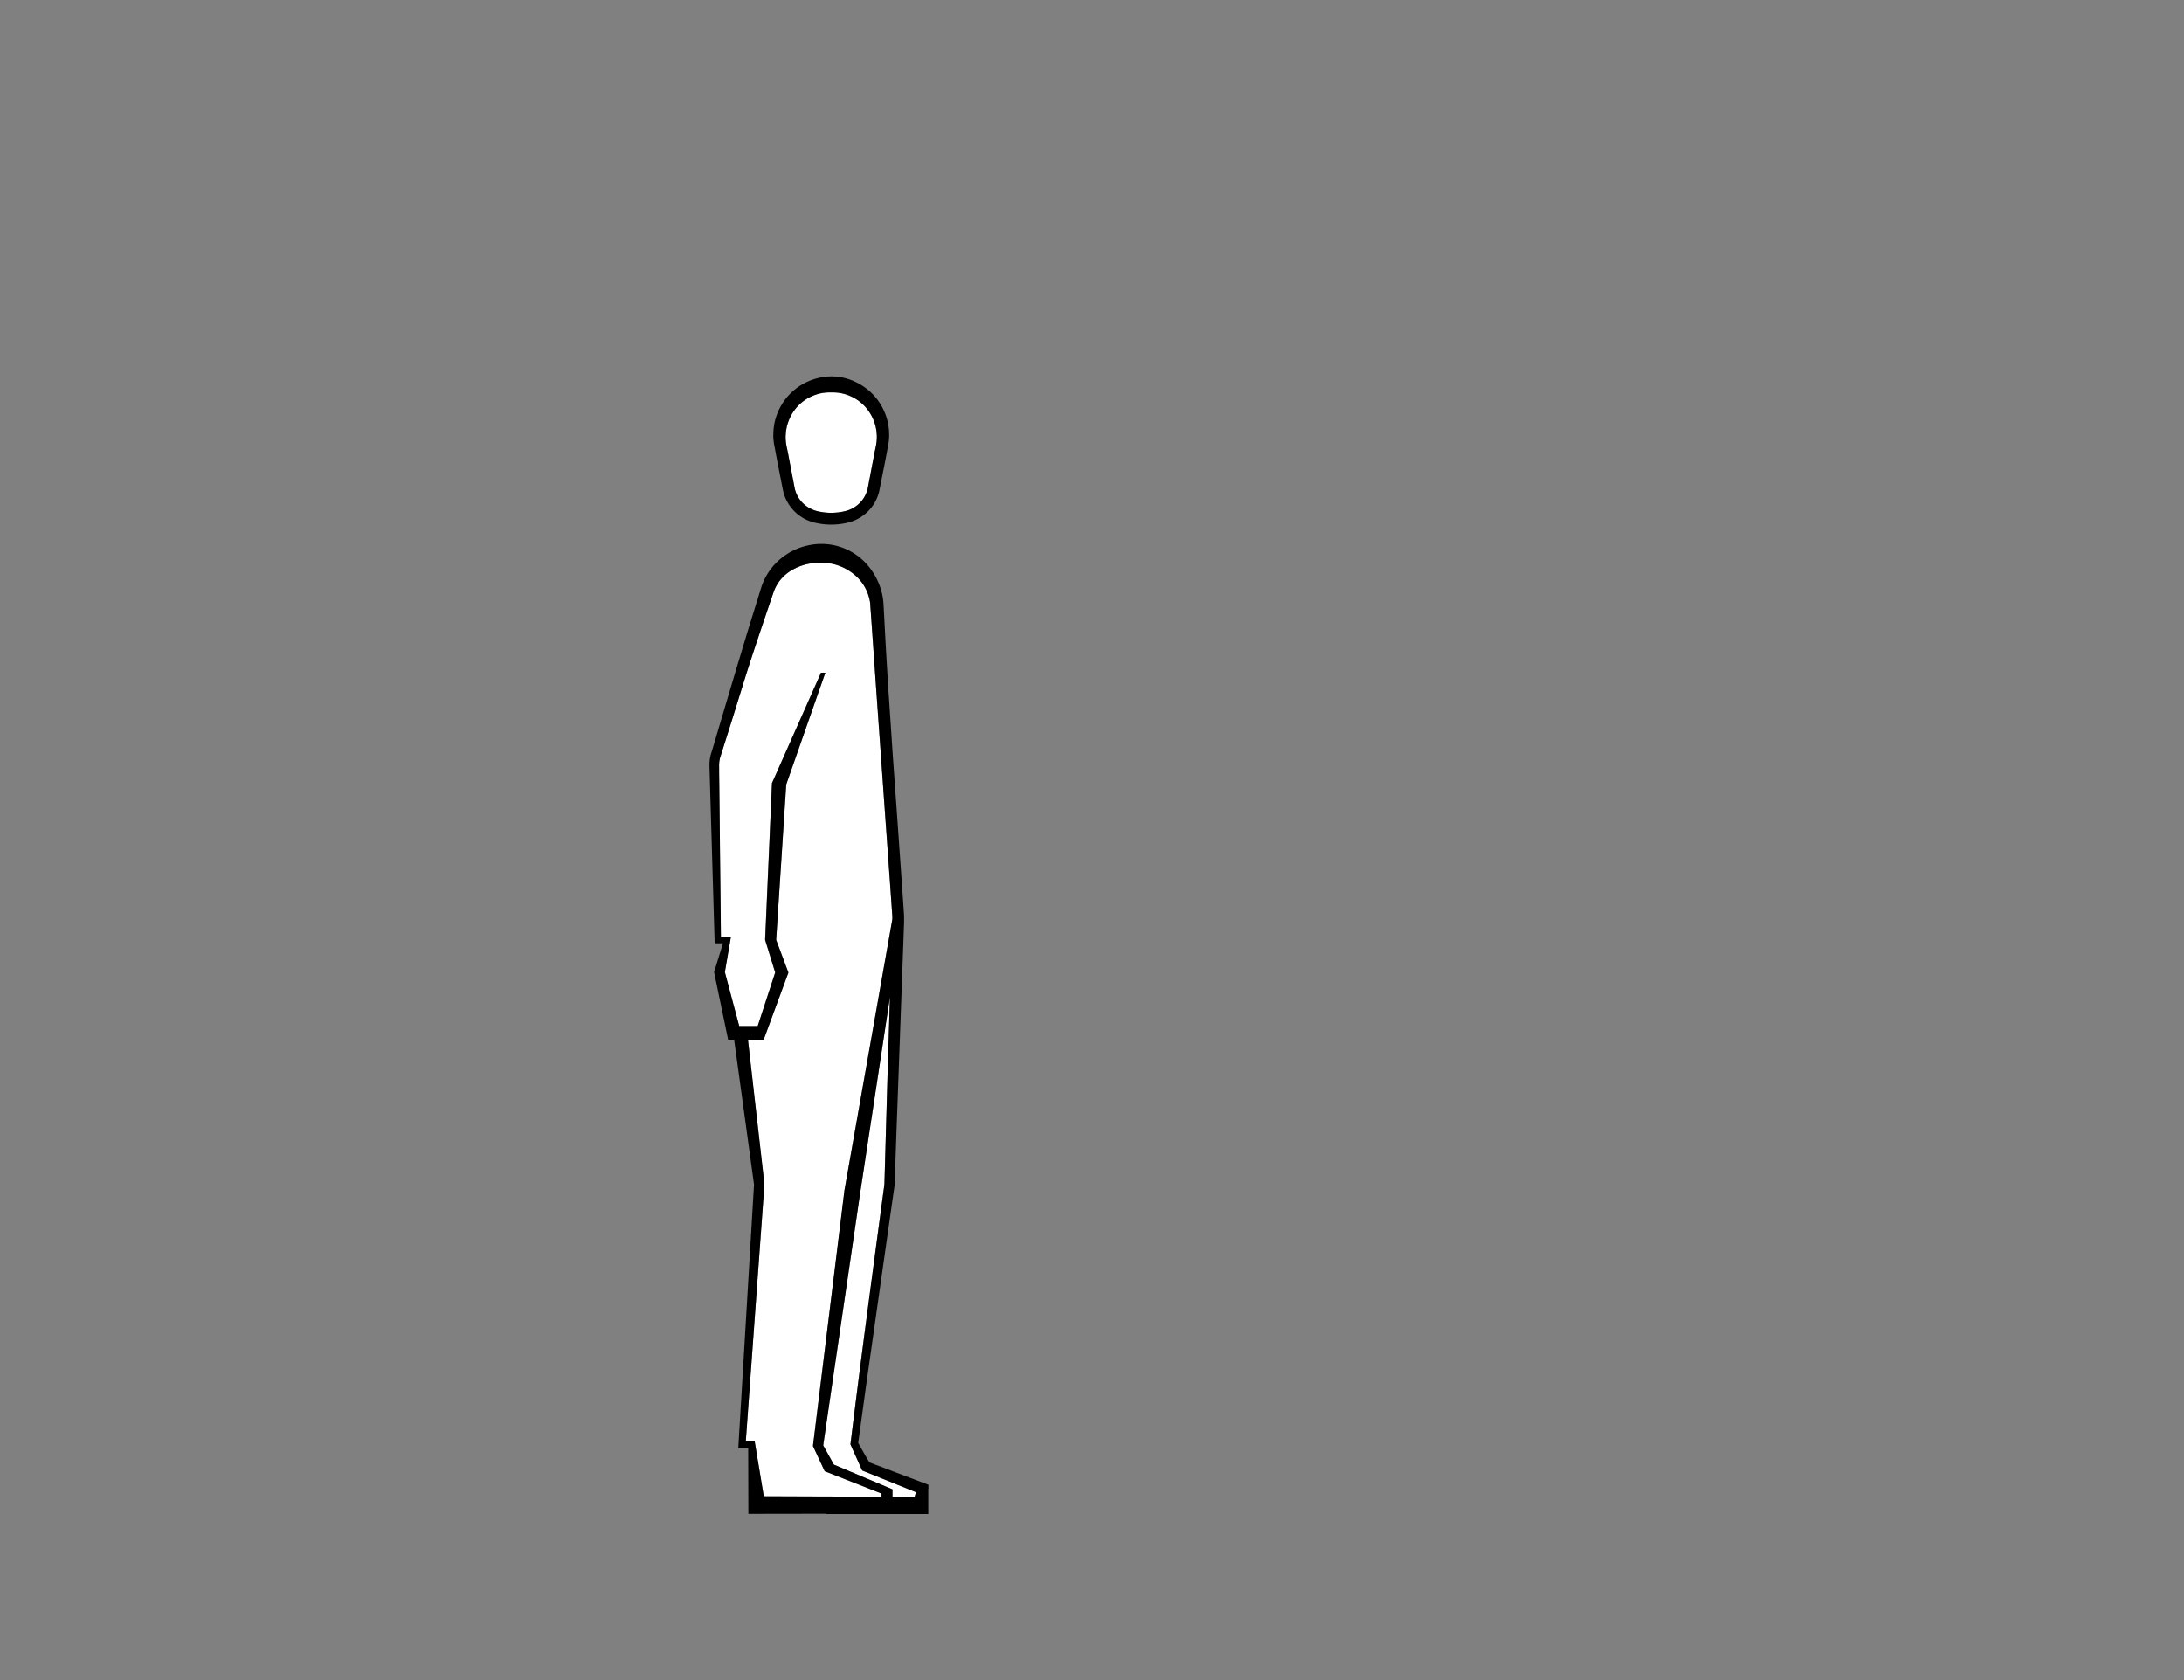 <svg id="Capa_1" data-name="Capa 1" xmlns="http://www.w3.org/2000/svg" viewBox="0 0 1300 1000"><rect x="0" y="0" width="1300" height="1000" fill="#808080" stroke="none"/><defs><style>.cls-1{fill:#fff;}</style></defs><title>2-landmarks-expand</title><path class="cls-1" d="M545.22,888.15l-.73,2.6,0,.16,0,.15L531.24,891v-4.53l-34.87-14.69L490,860.31l22-150.22,17.73-116.56-1.31,42.14-1.07,37.5-.53,18.74-.27,9.37-.06,2.35a20.56,20.56,0,0,1-.14,2.07l-.61,4.48c-6.66,49.58-13.34,99.18-19.44,148.85l-.09.71.08.13,6.47,14.39.48,1,1.15.46L537.35,885Z"/><path class="cls-1" d="M531.16,547.1c0-.15,0-.3,0-.45a18.14,18.14,0,0,0-.07-2.33l-.17-2.34-1.33-18.72-2.68-37.42-5.32-74.78L519,373.7l-.66-9.35-.33-4.67,0-.56-.07-.42-.14-.82c-.13-.6-.22-1.21-.39-1.8a26.68,26.68,0,0,0-2.69-6.74,26.33,26.33,0,0,0-4.36-5.69,30.95,30.95,0,0,0-11.89-7.24,31.59,31.59,0,0,0-6.84-1.4,39.32,39.32,0,0,0-7.11.1A32,32,0,0,0,470.27,340a25.81,25.81,0,0,0-6,5.43,24.67,24.67,0,0,0-3.81,6.94s-11.65,33.91-16.91,50.83l-7.88,25.38-4,12.67-2,6.34-1,3.12a15.57,15.57,0,0,0-.56,2.78,19.16,19.16,0,0,0-.1,3l0,3.31.08,6.65.14,13.28.28,26.57.56,51.53,4.08.1,1.81.05-.32,1.9-3.22,18.8,8.54,32.08h11l10.43-31.89-6-19.4,4.08-93.31,29.17-65.71h2.59L468,466.93l-6,92.5,7.29,19.49-14.75,40h-9.33L455,704.68l0,.23,0,.23-11.1,152.63h5.26l.35,2.09,5.1,30.73,37.18.14,3.05,0,29.86.19v-2L490.9,875.7l-7-15L502.67,708.4ZM494.9,890.71l3,0-3,0Z"/><path class="cls-1" d="M521.86,262.05c0,.5-.1,1-.16,1.51l-.25,1.58c-.15.88-.35,1.77-.54,2.63s-.39,1.79-.54,2.7L516.47,291l-.17.57a17.76,17.76,0,0,1-1.75,4.18,18.13,18.13,0,0,1-6.34,6.42A18.59,18.59,0,0,1,504,304c-.77.23-1.68.43-2.29.55-.77.16-1.57.29-2.44.41a37.18,37.18,0,0,1-4.51.29,36.62,36.62,0,0,1-4.49-.29c-.89-.12-1.69-.25-2.45-.41s-1.52-.32-2.3-.55a18.79,18.79,0,0,1-4.18-1.86,17.76,17.76,0,0,1-8.09-10.61l-.15-.51-3.91-20.55c-.16-.92-.36-1.83-.55-2.71s-.39-1.75-.54-2.63l-.25-1.57c-.06-.5-.11-1-.15-1.52a28,28,0,0,1-.05-3c.05-.4.08-.81.11-1.23,0-.62.1-1.22.19-1.8l.43-2.27c0-.15.08-.29.12-.43l.09-.27a27,27,0,0,1,5.54-10.46,25.89,25.89,0,0,1,9.39-6.88,25.59,25.59,0,0,1,9.64-2.14l1.41,0h1l.57,0a25.28,25.28,0,0,1,9.9,2.14,25.76,25.76,0,0,1,9.38,6.88A26.9,26.9,0,0,1,521,253.05l.09.26c0,.14.08.28.11.42l.43,2.26c.1.6.14,1.2.2,1.82,0,.42.06.83.1,1.2A28.35,28.35,0,0,1,521.86,262.05Z"/><path d="M448.93,704.71l0,.37,0,.32Zm3.92-354.08-.09.33v.58l.17-1.14Z"/><path d="M552.63,886.08v-2.33l-35.1-13.31-2.16-3.57-4.53-8,5-36.35,5.27-37.07,10.55-74.11.73-4.92c.05-.44.1-.9.13-1.39s0-1,.06-1.38l.07-2.35.33-9.36.65-18.74L535,635.7l2.72-74.94.33-9.36.09-2.34c0-.78,0-1.64,0-2.45a19.06,19.06,0,0,0-.06-2.41l-.15-2.34-1.29-18.75L534,485.63l-2.67-37.45-2.5-37.43c-.77-12.49-1.54-25-2.18-37.45l-.5-9.35-.26-4.68a37.36,37.36,0,0,0-.6-4.72,39.73,39.73,0,0,0-8-17.12,36.16,36.16,0,0,0-35.27-13,37.79,37.79,0,0,0-18.14,8.82,36.79,36.79,0,0,0-11,17.19l-.12.4-.05.16-7.7,24.82-7.67,25.45-7.57,25.48L426,439.45l-1.89,6.37-1,3.24a21.88,21.88,0,0,0-.69,3.78c-.07.63-.1,1.27-.11,1.92,0,.37,0,.64,0,.92l0,.83.1,3.31.19,6.65,1.17,39.86,1.57,53.14.06,2h2l2.93,0-5.11,16.59-.18.59.19.9,7.4,35.55.79,3.76h3.56l11.84,86.17,0-.36,0,.69,0-.33-9.23,154.64-.13,2.16h5.89l.1,37.3v1.92h1.92l44.36-.07v.17l57.4,0h3.41V886.08Zm-27.9,4.85-29.86-.19-3.05,0-37.18-.14-5.1-30.73-.35-2.09h-5.26L455,705.14l0-.23,0-.23-9.79-85.78h9.33l14.75-40L462,559.43l6-92.5,23.29-66.52h-2.59l-29.17,65.71-4.08,93.31,6,19.4-10.43,31.89h-11l-8.54-32.08,3.22-18.8.32-1.9-1.81-.05-4.08-.1-.56-51.53-.28-26.57-.14-13.28-.08-6.65,0-3.31a19.16,19.16,0,0,1,.1-3,15.57,15.57,0,0,1,.56-2.78l1-3.12,2-6.34,4-12.67,7.88-25.38c5.26-16.92,16.91-50.83,16.91-50.83a24.67,24.67,0,0,1,3.81-6.94,25.81,25.81,0,0,1,6-5.43,32,32,0,0,1,14.19-4.84,39.32,39.32,0,0,1,7.11-.1,31.59,31.59,0,0,1,6.84,1.4,30.95,30.95,0,0,1,11.89,7.24,26.33,26.33,0,0,1,4.36,5.69,26.68,26.68,0,0,1,2.69,6.74c.17.59.26,1.2.39,1.8l.14.82.07.42,0,.56.33,4.67.66,9.35,2.62,37.36,5.32,74.78,2.68,37.42L530.93,542l.17,2.34a18.14,18.14,0,0,1,.07,2.33c0,.15,0,.3,0,.45L502.67,708.4,483.9,860.67l7,15L524.73,889Zm19.76-.18,0,.16,0,.15L531.24,891v-4.53l-34.87-14.69L490,860.31l22-150.22,17.73-116.56-1.31,42.14-1.07,37.5-.53,18.74-.27,9.37-.06,2.35a20.56,20.56,0,0,1-.14,2.07l-.61,4.48c-6.66,49.58-13.34,99.18-19.44,148.85l-.09.71.08.13,6.47,14.39.48,1,1.15.46L537.35,885l7.87,3.17Z"/><polygon points="444.72 614.16 444.72 614.16 442.88 614.16 444.72 614.16"/><polygon points="497.94 890.74 494.9 890.72 494.9 890.71 497.94 890.74"/><path d="M529.23,257.73c0-.85-.06-1.74-.16-2.61l-.39-2.86c0-.23-.1-.45-.16-.67l-.07-.29a35.08,35.08,0,0,0-6.56-13.92,34.65,34.65,0,0,0-12-9.73A32.72,32.72,0,0,0,487,225a35.38,35.38,0,0,0-7.33,2.65,34.74,34.74,0,0,0-12,9.73,35.21,35.21,0,0,0-6.56,13.92l-.07.29a6.78,6.78,0,0,0-.15.68l-.4,2.85c-.09.87-.12,1.75-.15,2.6,0,.41,0,.82-.05,1.25a30.11,30.11,0,0,0,.25,3.86c.08.68.17,1.31.28,1.91l.37,1.8c.62,3.57,1.33,7.17,2,10.66l2.61,13.3.46,2.21.21.74a25.28,25.28,0,0,0,17,17.24c1.1.33,2.08.55,3,.73s1.91.35,2.92.49a43.05,43.05,0,0,0,10.8,0c1-.14,2-.3,2.92-.49s1.88-.4,3-.73a25.36,25.36,0,0,0,14.51-11.44,25.66,25.66,0,0,0,2.46-5.8l.22-.78,3.07-15.47c.69-3.49,1.4-7.09,2-10.64l.37-1.83c.11-.59.2-1.22.29-1.91a31.82,31.82,0,0,0,.24-3.88C529.26,258.54,529.24,258.13,529.23,257.73Zm-7.37,4.32c0,.5-.1,1-.16,1.51l-.25,1.58c-.15.88-.35,1.77-.54,2.63s-.39,1.79-.54,2.7L516.47,291l-.17.57a17.76,17.76,0,0,1-1.75,4.18,18.13,18.13,0,0,1-6.34,6.42A18.59,18.59,0,0,1,504,304c-.77.23-1.68.43-2.29.55-.77.16-1.57.29-2.44.41a37.18,37.18,0,0,1-4.51.29,36.62,36.62,0,0,1-4.49-.29c-.89-.12-1.69-.25-2.45-.41s-1.52-.32-2.3-.55a18.79,18.79,0,0,1-4.18-1.86,17.76,17.76,0,0,1-8.09-10.61l-.15-.51-3.91-20.55c-.16-.92-.36-1.83-.55-2.71s-.39-1.75-.54-2.63l-.25-1.57c-.06-.5-.11-1-.15-1.52a28,28,0,0,1-.05-3c.05-.4.08-.81.11-1.23,0-.62.1-1.22.19-1.8l.43-2.27c0-.15.08-.29.12-.43l.09-.27a27,27,0,0,1,5.54-10.46,25.89,25.89,0,0,1,9.39-6.88,25.59,25.59,0,0,1,9.64-2.14l1.41,0h1l.57,0a25.28,25.28,0,0,1,9.9,2.14,25.76,25.76,0,0,1,9.38,6.88A26.9,26.9,0,0,1,521,253.05l.09.26c0,.14.08.28.11.42l.43,2.26c.1.6.14,1.2.2,1.82,0,.42.06.83.1,1.2A28.35,28.35,0,0,1,521.86,262.05Z"/></svg>